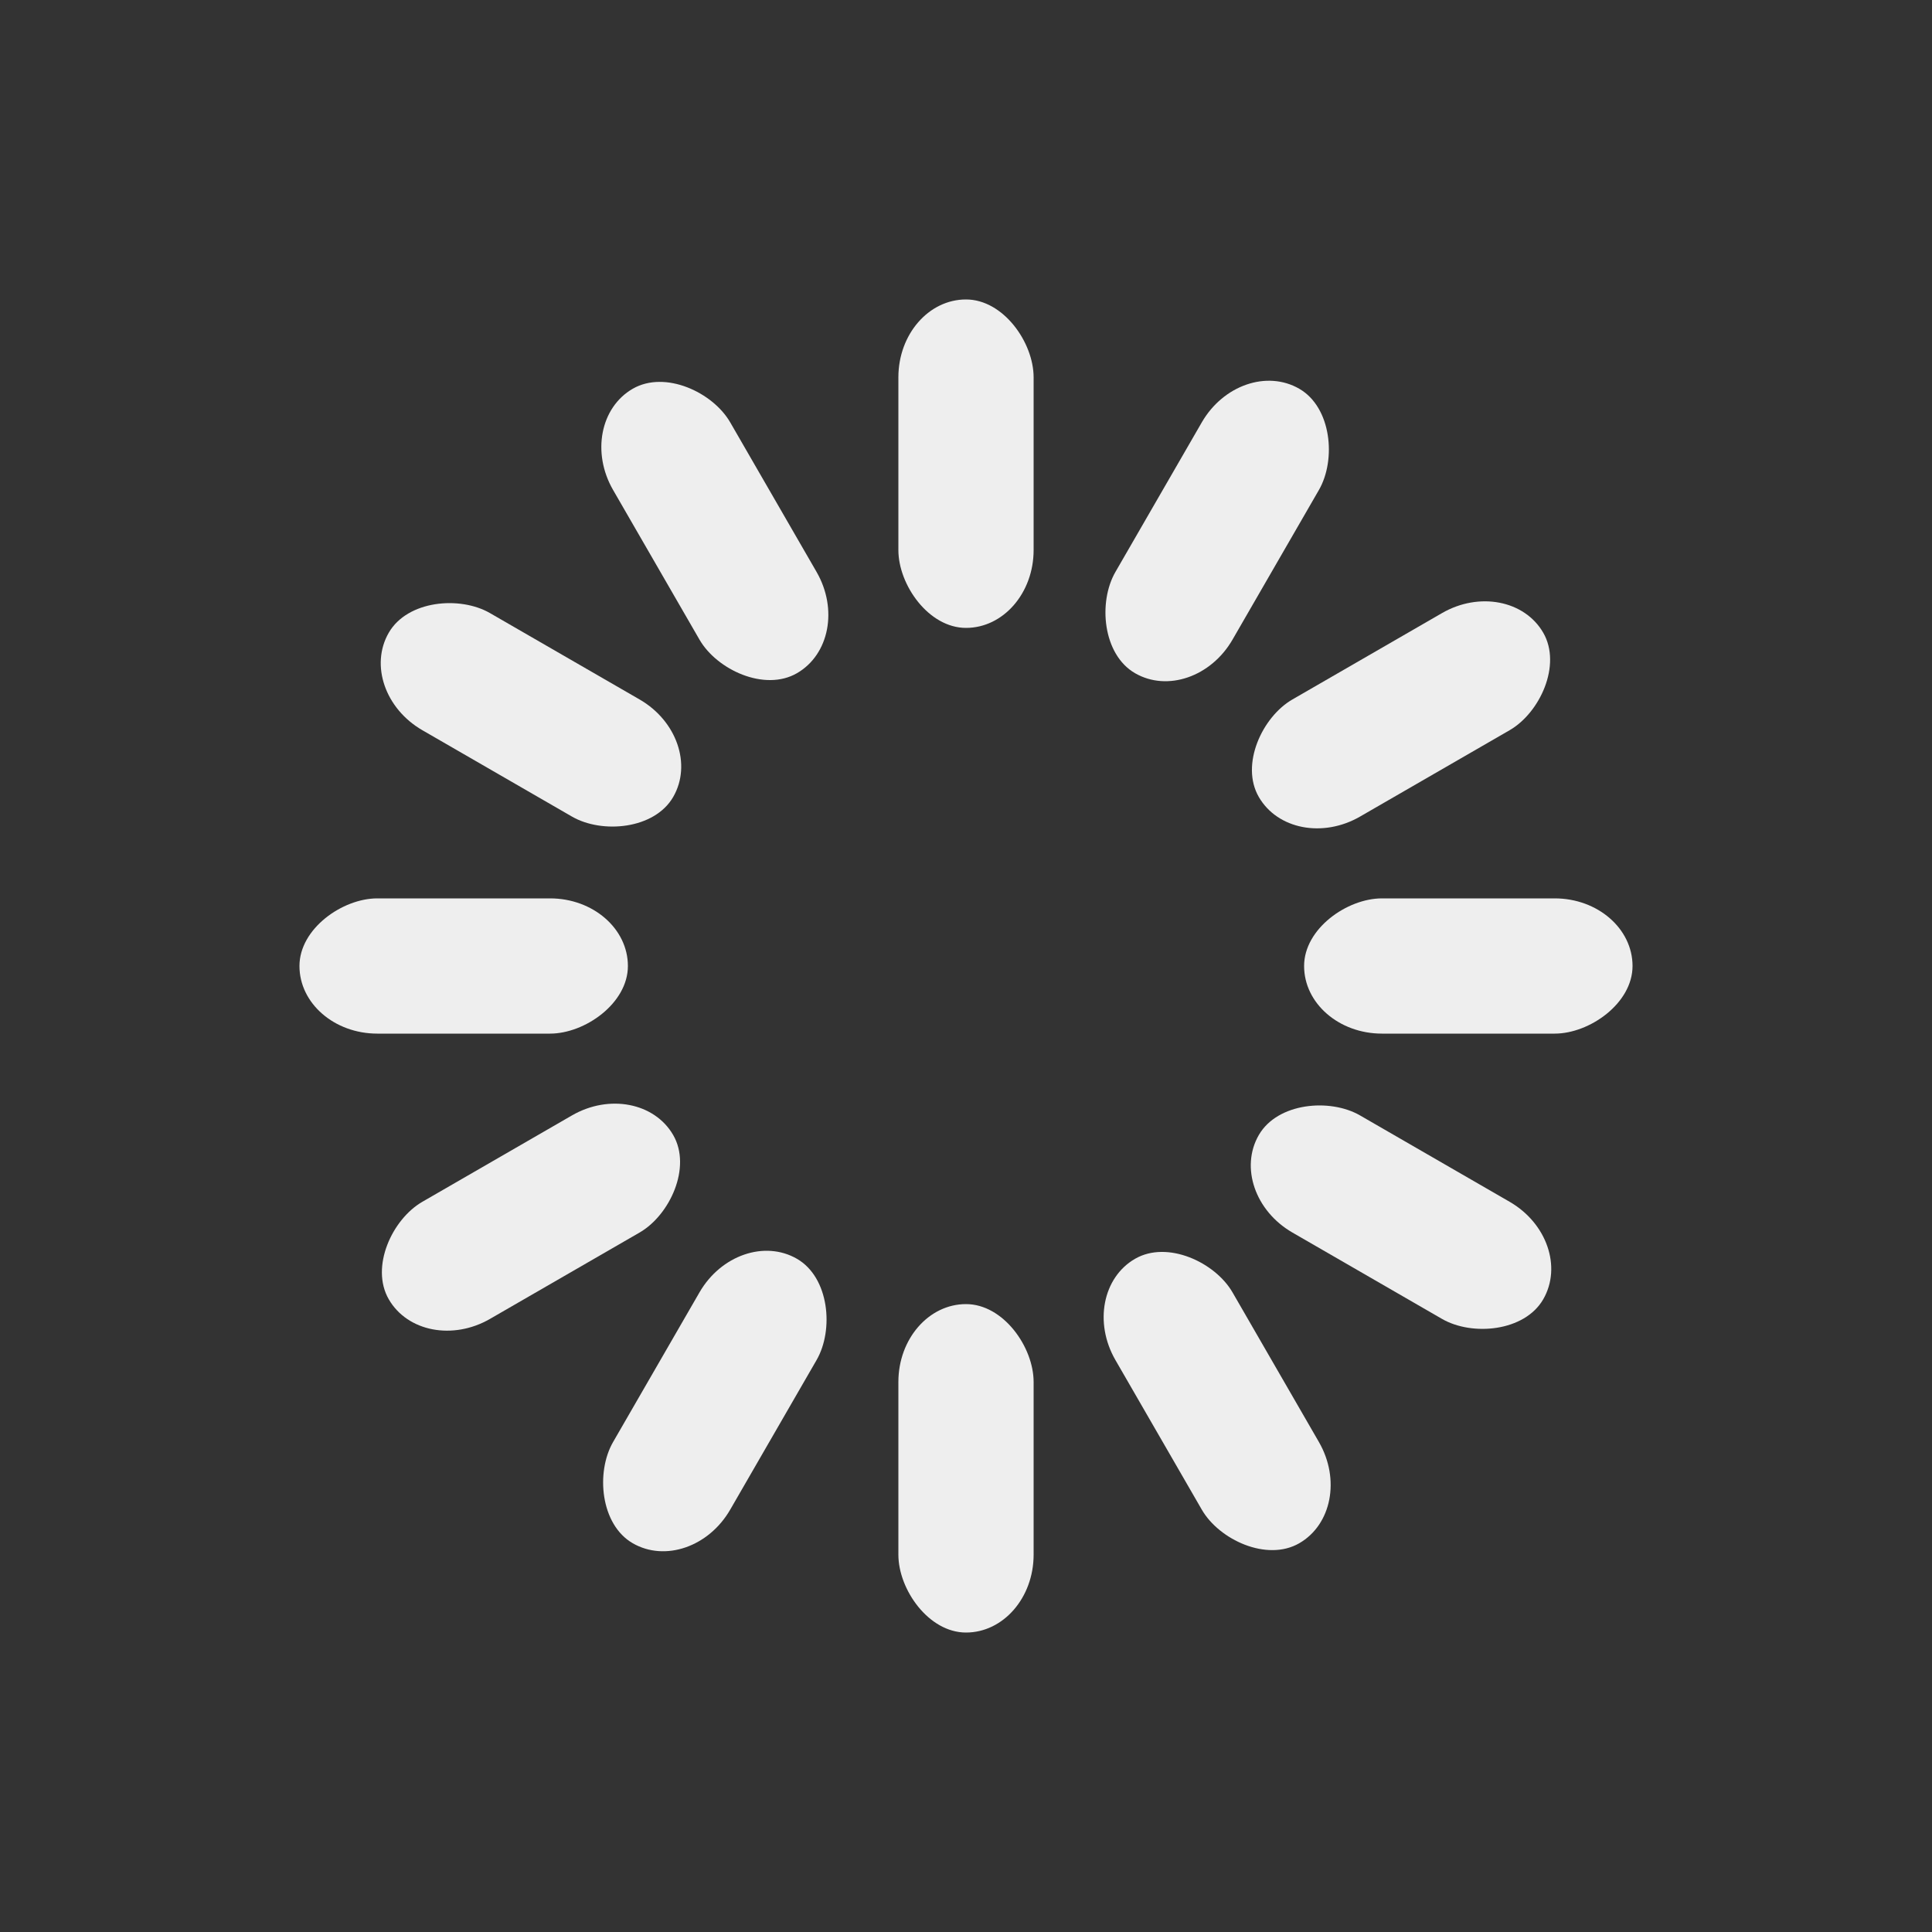<svg class="spinner" viewBox="0 0 100 100" preserveAspectRatio="xMidYMid" style="background:0 0"><rect x="0" y="0" width="100" height="100" fill="#333333" stroke="none"/><rect x="46.5" y="15.5" rx="12.09" ry="4.03" width="7" height="17" fill="#eee"><animate attributeName="opacity" values="1;0" dur="1s" begin="-0.917s" repeatCount="indefinite"/></rect><rect x="46.5" y="15.5" rx="12.09" ry="4.03" width="7" height="17" fill="#eee" transform="rotate(30 50 50)"><animate attributeName="opacity" values="1;0" dur="1s" begin="-0.833s" repeatCount="indefinite"/></rect><rect x="46.5" y="15.5" rx="12.09" ry="4.03" width="7" height="17" fill="#eee" transform="rotate(60 50 50)"><animate attributeName="opacity" values="1;0" dur="1s" begin="-0.75s" repeatCount="indefinite"/></rect><rect x="46.5" y="15.5" rx="12.09" ry="4.03" width="7" height="17" fill="#eee" transform="rotate(90 50 50)"><animate attributeName="opacity" values="1;0" dur="1s" begin="-0.667s" repeatCount="indefinite"/></rect><rect x="46.5" y="15.5" rx="12.09" ry="4.03" width="7" height="17" fill="#eee" transform="rotate(120 50 50)"><animate attributeName="opacity" values="1;0" dur="1s" begin="-0.583s" repeatCount="indefinite"/></rect><rect x="46.5" y="15.5" rx="12.09" ry="4.03" width="7" height="17" fill="#eee" transform="rotate(150 50 50)"><animate attributeName="opacity" values="1;0" dur="1s" begin="-0.5s" repeatCount="indefinite"/></rect><rect x="46.5" y="15.5" rx="12.09" ry="4.03" width="7" height="17" fill="#eee" transform="rotate(180 50 50)"><animate attributeName="opacity" values="1;0" dur="1s" begin="-0.417s" repeatCount="indefinite"/></rect><rect x="46.5" y="15.5" rx="12.09" ry="4.03" width="7" height="17" fill="#eee" transform="rotate(210 50 50)"><animate attributeName="opacity" values="1;0" dur="1s" begin="-0.333s" repeatCount="indefinite"/></rect><rect x="46.5" y="15.5" rx="12.09" ry="4.03" width="7" height="17" fill="#eee" transform="rotate(240 50 50)"><animate attributeName="opacity" values="1;0" dur="1s" begin="-0.25s" repeatCount="indefinite"/></rect><rect x="46.5" y="15.5" rx="12.09" ry="4.03" width="7" height="17" fill="#eee" transform="rotate(270 50 50)"><animate attributeName="opacity" values="1;0" dur="1s" begin="-0.167s" repeatCount="indefinite"/></rect><rect x="46.5" y="15.5" rx="12.09" ry="4.03" width="7" height="17" fill="#eee" transform="rotate(300 50 50)"><animate attributeName="opacity" values="1;0" dur="1s" begin="-0.083s" repeatCount="indefinite"/></rect><rect x="46.5" y="15.5" rx="12.09" ry="4.03" width="7" height="17" fill="#eee" transform="rotate(330 50 50)"><animate attributeName="opacity" values="1;0" dur="1s" begin="0s" repeatCount="indefinite"/></rect></svg>